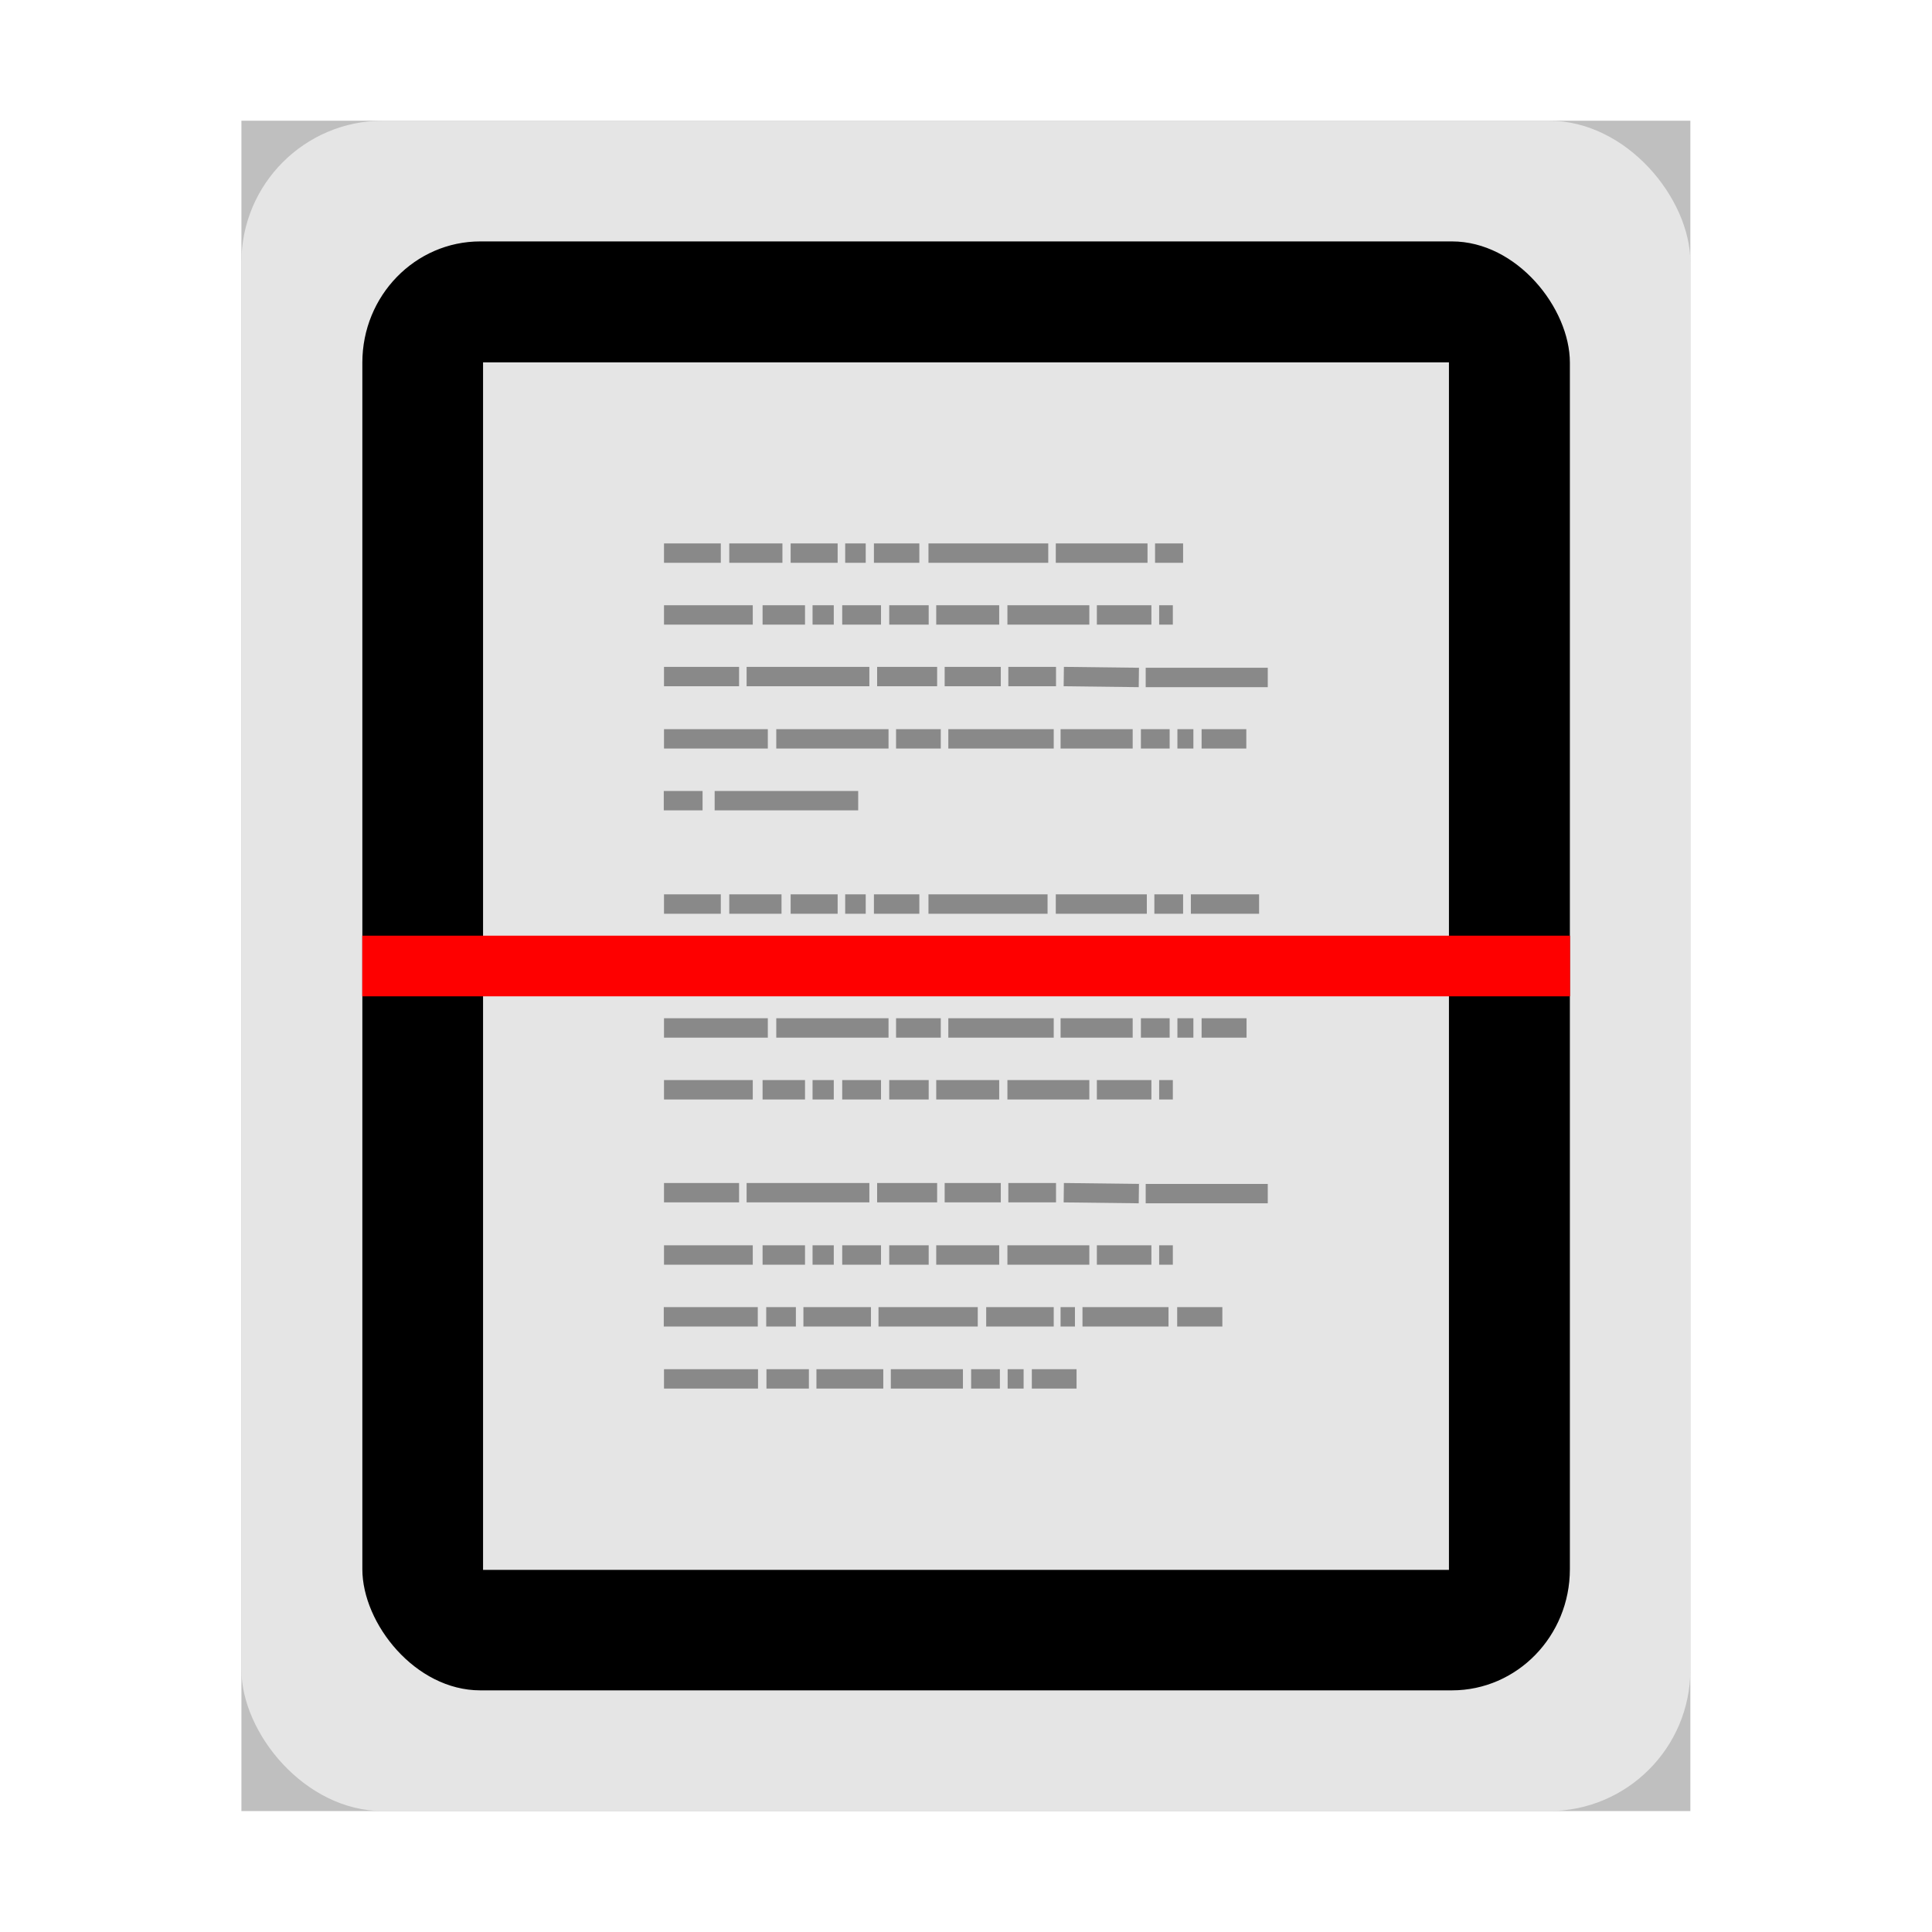 <?xml version="1.0" encoding="UTF-8" standalone="no"?>
<svg
   xmlns:dc="http://purl.org/dc/elements/1.1/"
   xmlns:cc="http://creativecommons.org/ns#"
   xmlns:rdf="http://www.w3.org/1999/02/22-rdf-syntax-ns#"
   xmlns:svg="http://www.w3.org/2000/svg"
   xmlns="http://www.w3.org/2000/svg"
   xmlns:sodipodi="http://sodipodi.sourceforge.net/DTD/sodipodi-0.dtd"
   xmlns:inkscape="http://www.inkscape.org/namespaces/inkscape"
   sodipodi:docname="scanner.svg"
   inkscape:version="1.0 (4035a4fb49, 2020-05-01)"
   id="svg8"
   version="1.1"
   viewBox="0 0 8.467 8.467"
   height="32"
   width="32">
  <defs
     id="defs2">
    <filter
       inkscape:collect="always"
       style="color-interpolation-filters:sRGB"
       id="filter5051"
       x="-0.117"
       width="1.234"
       y="-0.1"
       height="1.201">
      <feGaussianBlur
         inkscape:collect="always"
         stdDeviation="0.31"
         id="feGaussianBlur5053" />
    </filter>
    <filter
       height="7.3"
       y="-3.15"
       width="1.315"
       x="-0.158"
       id="filter902"
       style="color-interpolation-filters:sRGB"
       inkscape:collect="always">
      <feGaussianBlur
         id="feGaussianBlur904"
         stdDeviation="0.347"
         inkscape:collect="always" />
    </filter>
  </defs>
  <sodipodi:namedview
     inkscape:window-maximized="1"
     inkscape:window-y="0"
     inkscape:window-x="0"
     inkscape:window-height="1003"
     inkscape:window-width="1920"
     units="px"
     showgrid="false"
     inkscape:document-rotation="0"
     inkscape:current-layer="layer1"
     inkscape:document-units="px"
     inkscape:cy="17.406801"
     inkscape:cx="12.748559"
     inkscape:zoom="18.009126"
     inkscape:pageshadow="2"
     inkscape:pageopacity="0.0"
     borderopacity="1.0"
     bordercolor="#666666"
     pagecolor="#ffffff"
     id="base" />
  <g
     id="layer1"
     inkscape:groupmode="layer"
     inkscape:label="Capa 1">
    <rect
       ry="0"
       rx="0"
       style="opacity:0.5;fill:#000000;fill-opacity:1;stroke:none;stroke-width:2.294;filter:url(#filter5051)"
       id="rect833-3"
       width="6.35"
       height="7.408"
       x="1.058"
       y="0.529" />
    <rect
       ry="0.62"
       rx="0.62"
       y="0.529"
       x="1.058"
       height="7.408"
       width="6.35"
       id="rect833"
       style="opacity:1;fill:#e5e5e5;fill-opacity:1;stroke:none;stroke-width:2.294" />
    <rect
       style="opacity:1;fill:#000000;fill-opacity:1;stroke:none;stroke-width:1.938"
       id="rect833-8"
       width="5.292"
       height="6.35"
       x="1.588"
       y="1.058"
       rx="0.517"
       ry="0.531" />
    <rect
       style="opacity:1;fill:#e5e5e5;fill-opacity:1;stroke:none;stroke-width:1.583"
       id="rect833-7"
       width="4.233"
       height="5.292"
       x="2.117"
       y="1.588"
       rx="0"
       ry="0" />
    <path
       inkscape:connector-curvature="0"
       style="opacity:0.4;fill:none;stroke:#000000;stroke-width:0.085px;stroke-linecap:butt;stroke-linejoin:miter;stroke-opacity:1"
       id="path3475"
       d="m 2.91,2.424 h 0.249 z m 0.286,0 h 0.233 z m 0.269,0 h 0.206 z m 0.239,0 h 0.09 z m 0.126,0 h 0.199 z m 0.239,0 h 0.525 z m 0.558,0 h 0.402 z m 0.435,0 h 0.123 z M 2.91,2.695 h 0.389 z m 0.432,0 h 0.186 z m 0.219,0 h 0.093 z m 0.13,0 h 0.17 z m 0.206,0 h 0.173 z m 0.206,0 h 0.276 z m 0.312,0 h 0.359 z m 0.392,0 h 0.239 z m 0.273,0 h 0.06 z M 2.91,2.965 h 0.329 z m 0.362,0 h 0.538 z m 0.572,0 h 0.263 z m 0.296,0 h 0.246 z m 0.279,0 h 0.209 z m 0.243,0 0.329,0.004 z m 0.359,0.004 H 5.556 Z M 2.91,3.238 h 0.455 z m 0.492,0 h 0.492 z m 0.525,0 h 0.196 z m 0.229,0 h 0.462 z m 0.492,0 h 0.316 z m 0.352,0 h 0.126 z m 0.16,0 h 0.07 z m 0.106,0 h 0.196 z m -2.357,0.271 h 0.17 z m 0.223,0 H 3.761 Z M 2.91,3.962 h 0.249 z m 0.286,0 h 0.229 z m 0.269,0 h 0.206 z m 0.239,0 h 0.09 z m 0.126,0 h 0.199 z m 0.239,0 h 0.522 z m 0.558,0 h 0.399 z m 0.432,0 h 0.126 z m 0.16,0 h 0.299 z M 2.91,4.233 h 0.419 z m 0.452,0 h 0.449 z m 0.482,0 h 0.173 z m 0.206,0 h 0.422 z m 0.455,0 h 0.532 z m 0.568,0 H 5.27 Z M 2.91,4.505 h 0.455 z m 0.492,0 h 0.492 z m 0.525,0 h 0.196 z m 0.229,0 h 0.462 z m 0.492,0 h 0.316 z m 0.352,0 h 0.126 z m 0.16,0 h 0.07 z m 0.106,0 H 5.463 Z M 2.91,4.776 h 0.389 z m 0.432,0 h 0.186 z m 0.219,0 h 0.093 z m 0.13,0 h 0.17 z m 0.206,0 h 0.173 z m 0.206,0 h 0.276 z m 0.312,0 h 0.359 z m 0.392,0 h 0.239 z m 0.273,0 h 0.06 z M 2.91,5.227 h 0.329 z m 0.362,0 h 0.538 z m 0.572,0 h 0.263 z m 0.296,0 h 0.246 z m 0.279,0 h 0.209 z m 0.243,0 0.329,0.004 z m 0.359,0.004 H 5.556 Z M 2.91,5.5 h 0.389 z m 0.432,0 h 0.186 z m 0.219,0 h 0.093 z m 0.13,0 h 0.17 z m 0.206,0 h 0.173 z m 0.206,0 h 0.276 z m 0.312,0 h 0.359 z m 0.392,0 h 0.239 z m 0.273,0 h 0.06 z m -2.171,0.271 h 0.412 z m 0.449,0 h 0.13 z m 0.163,0 h 0.296 z m 0.329,0 h 0.435 z m 0.472,0 h 0.296 z m 0.326,0 h 0.063 z m 0.096,0 H 5.121 Z m 0.415,0 H 5.357 Z M 2.91,6.043 h 0.412 z m 0.449,0 h 0.186 z m 0.219,0 h 0.293 z m 0.326,0 h 0.316 z m 0.352,0 h 0.126 z m 0.16,0 h 0.07 z m 0.106,0 h 0.196 z" />
    <rect
       y="4.101"
       x="1.588"
       height="0.265"
       width="5.292"
       id="rect877"
       style="opacity:1;fill:#fe0000;fill-opacity:1;stroke-width:0.186" />
    <rect
       style="opacity:1;fill:#fe0000;fill-opacity:1;stroke-width:0.186;filter:url(#filter902)"
       id="rect877-6"
       width="5.292"
       height="0.265"
       x="1.588"
       y="4.101" />
  </g>
</svg>
